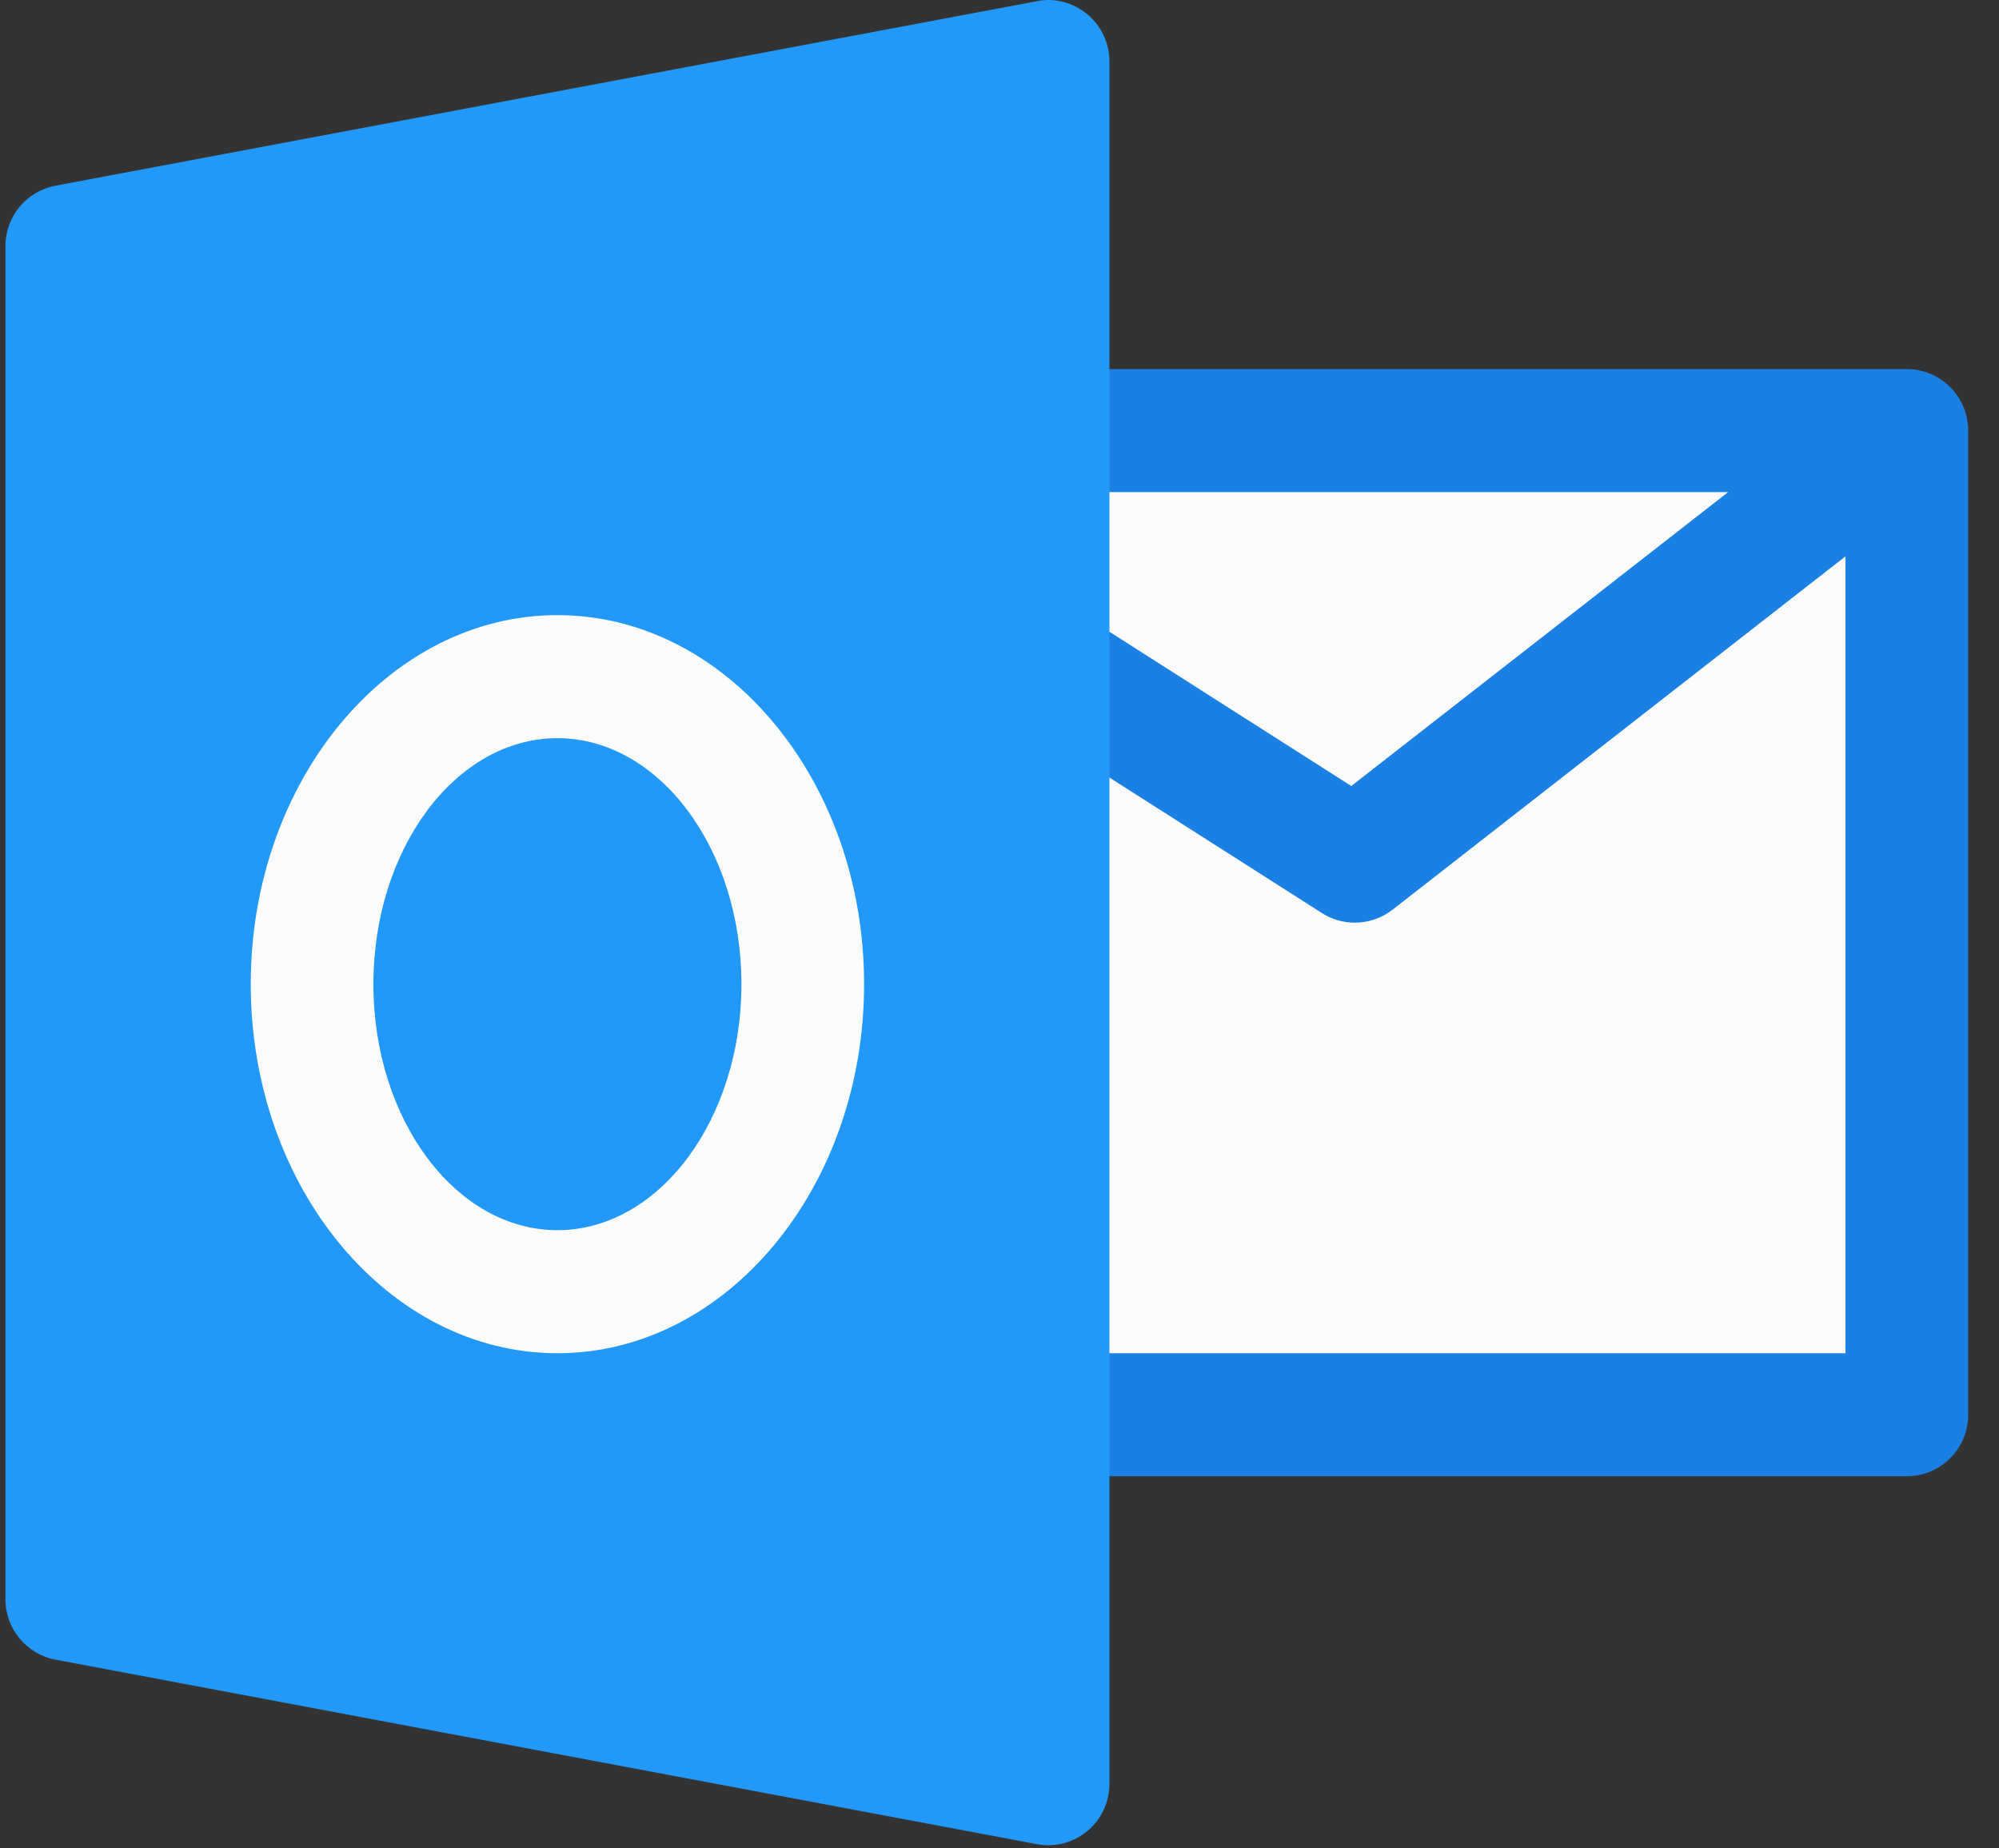 <svg width="53" height="49" viewBox="0 0 53 49" fill="none" xmlns="http://www.w3.org/2000/svg">
<rect x="0" y="0" width="53" height="49" fill="#333333" stroke="none"/>
<rect x="23.761" y="11.809" width="25.304" height="25.304" fill="#FCFCFC"/>
<path d="M50.556 9.786H27.79C26.892 9.786 26.164 10.517 26.164 11.417C26.164 12.317 26.892 13.047 27.79 13.047H45.818L35.827 20.838L28.661 16.269L26.918 19.022L35.049 24.207C35.312 24.377 35.618 24.461 35.92 24.461C36.272 24.461 36.626 24.347 36.919 24.119L48.93 14.749V35.876H27.79C26.892 35.876 26.164 36.606 26.164 37.506C26.164 38.406 26.892 39.137 27.79 39.137H50.556C51.454 39.137 52.183 38.406 52.183 37.506V11.417C52.183 10.517 51.454 9.786 50.556 9.786Z" fill="#1B80E4"/>
<path d="M28.827 0.377C28.456 0.067 27.958 -0.067 27.49 0.032L1.471 4.923C0.7 5.067 0.144 5.739 0.144 6.525V42.398C0.144 43.181 0.7 43.855 1.471 44L27.49 48.891C27.587 48.911 27.688 48.921 27.789 48.921C28.166 48.921 28.534 48.79 28.827 48.545C29.201 48.236 29.415 47.773 29.415 47.29V1.633C29.415 1.147 29.201 0.687 28.827 0.377Z" fill="#2299F8"/>
<path d="M14.779 35.876C10.297 35.876 6.648 31.486 6.648 26.092C6.648 20.698 10.297 16.308 14.779 16.308C19.261 16.308 22.91 20.698 22.91 26.092C22.91 31.486 19.261 35.876 14.779 35.876ZM14.779 19.57C12.089 19.57 9.9 22.495 9.9 26.092C9.9 29.689 12.089 32.614 14.779 32.614C17.468 32.614 19.658 29.689 19.658 26.092C19.658 22.495 17.468 19.57 14.779 19.57Z" fill="#FCFCFC"/>
</svg>
